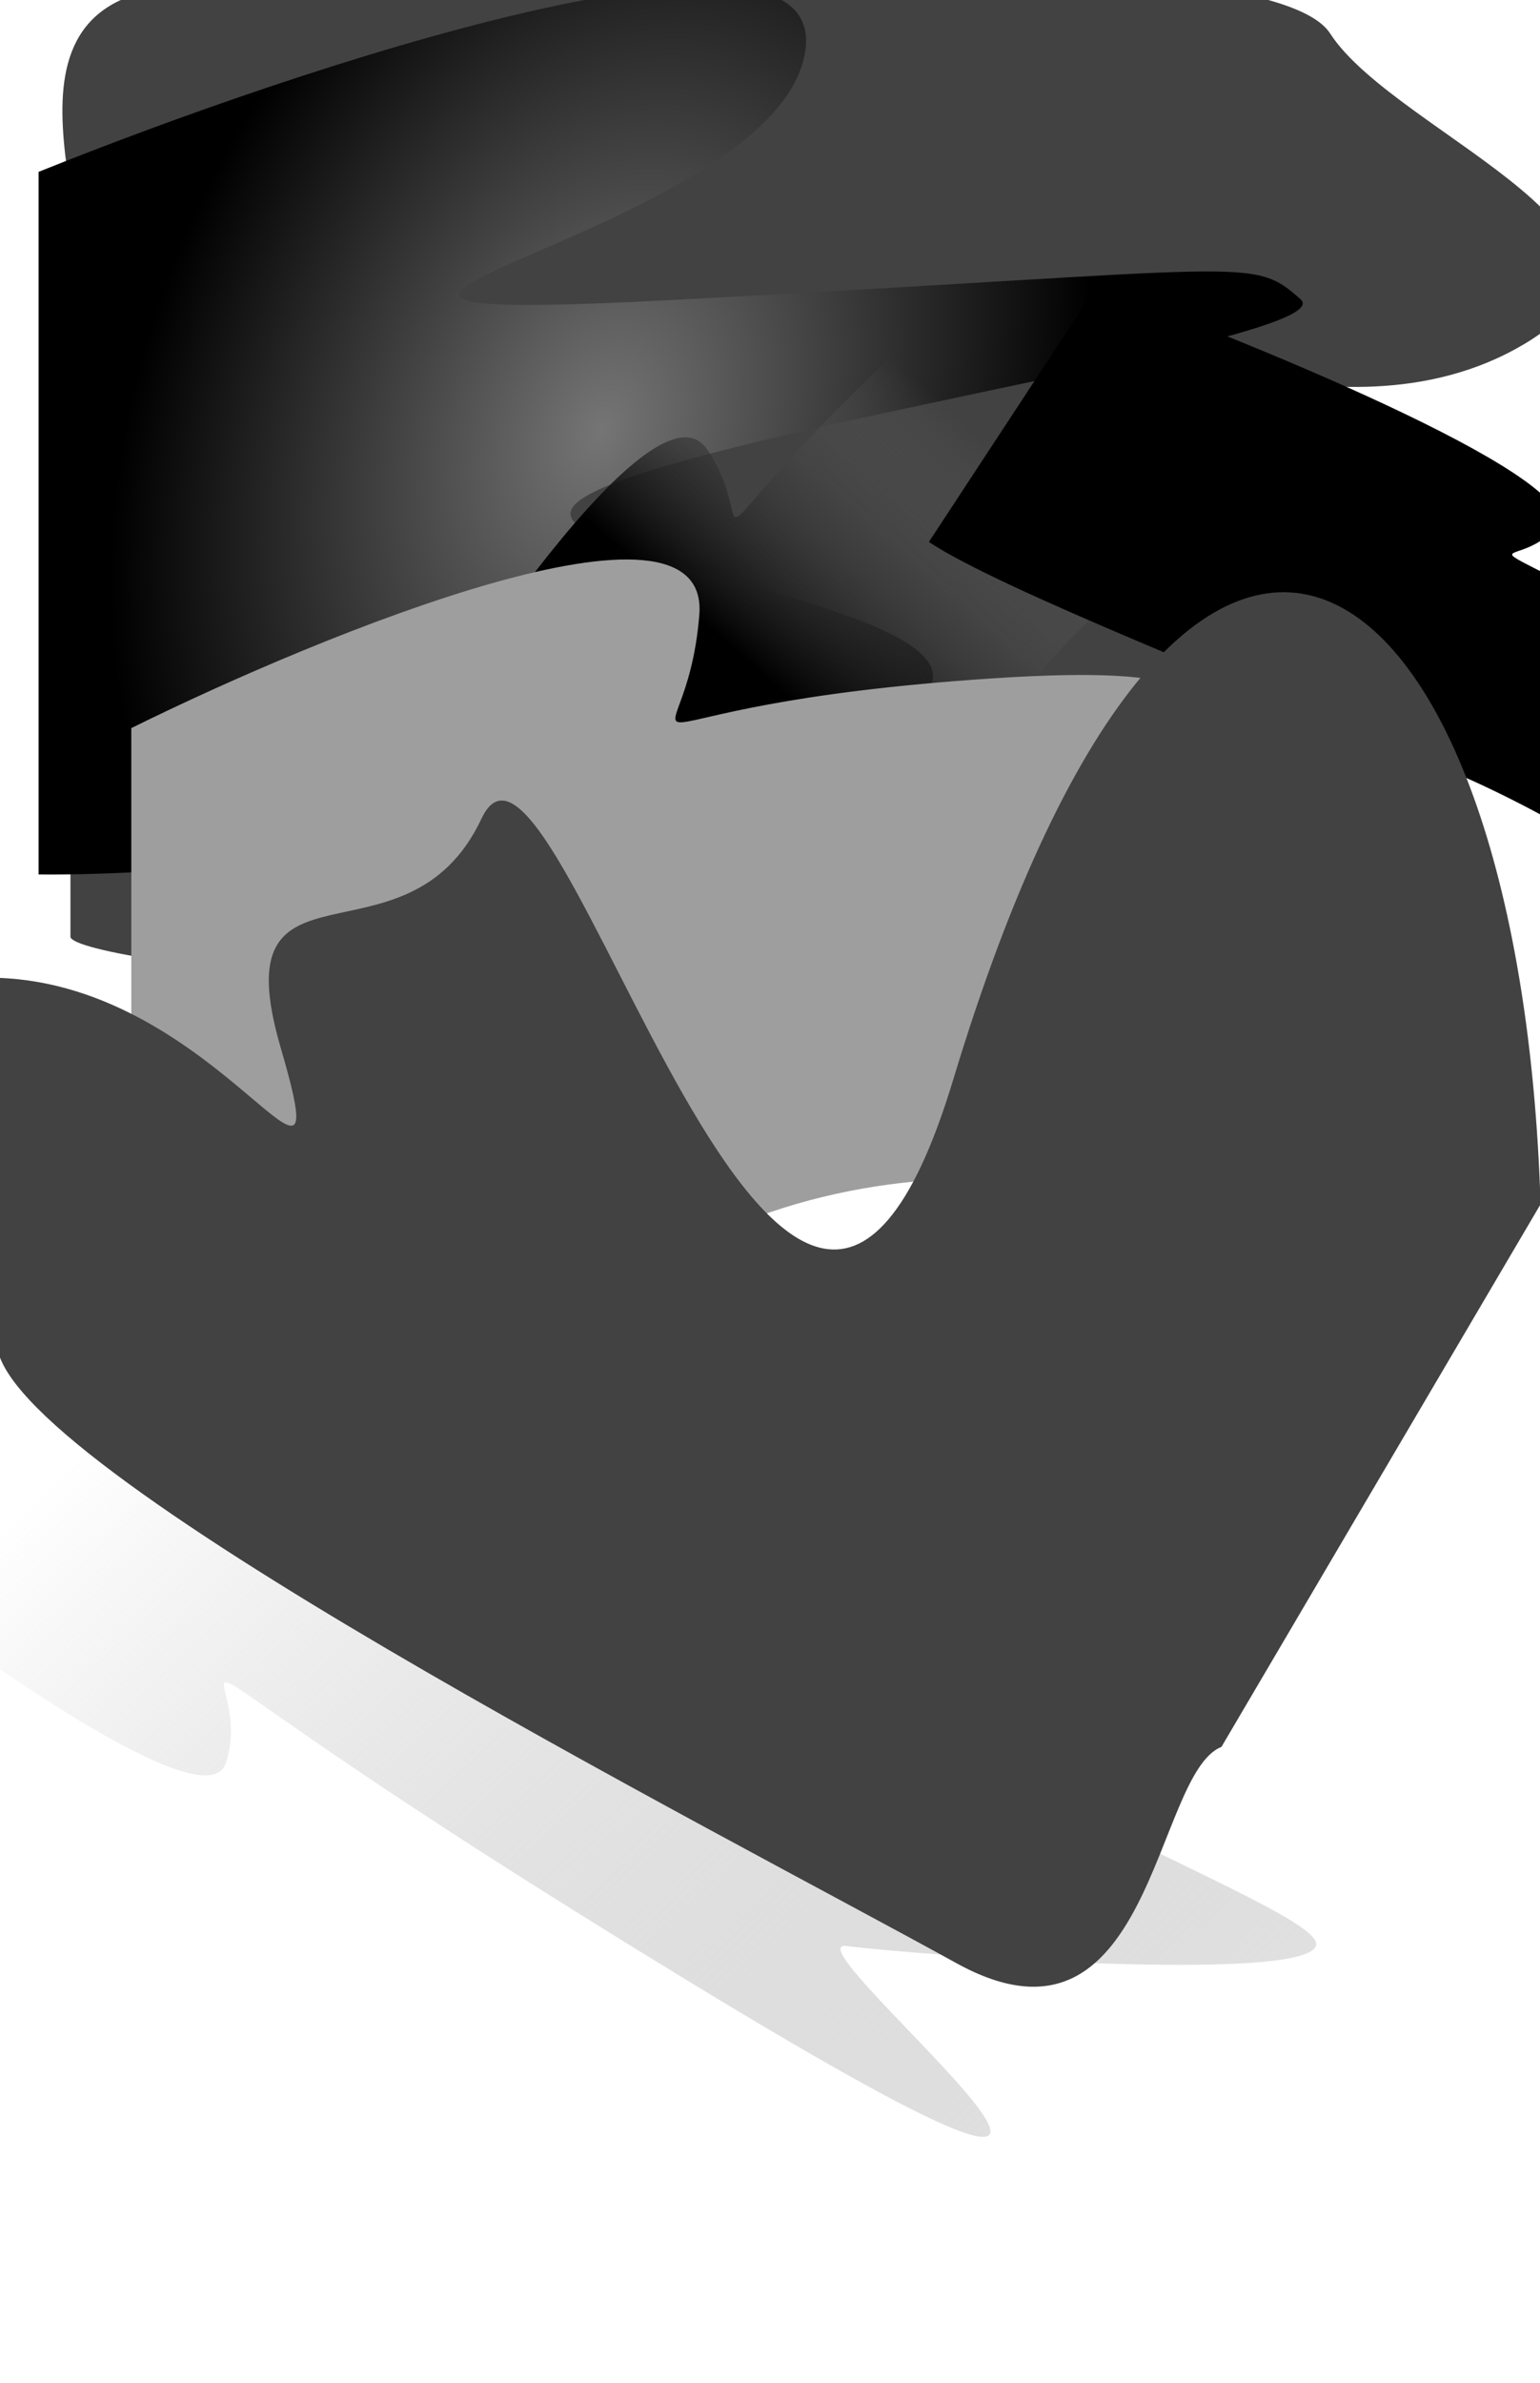 <svg width="1900" height="2939" viewBox="0 0 1900 2939" fill="none" xmlns="http://www.w3.org/2000/svg">
<g filter="url(#filter0_f_36_30)">
<g filter="url(#filter1_f_36_30)">
<path d="M233.416 -16.811C-42.356 -9.211 142.45 308.169 86.912 378.835V1155.34C86.912 1167.34 200.093 1198.54 652.818 1227.34C1218.72 1263.34 1474.39 1119.34 1454.28 902.836C1434.17 686.336 1718.56 716.189 1524.66 533.689C1330.76 351.189 1626.64 563.189 1869.37 430.689C2112.11 298.189 1722.87 168.189 1641 41.189C1559.13 -85.811 578.13 -26.311 233.416 -16.811Z" fill="#424242"/>
</g>
<path d="M994.12 57.983C1012.5 -131.217 370.762 81.816 47.592 211.983V1078.48C202.714 1080.32 609.189 1053.08 994.12 929.483C1475.28 774.983 695.368 711.983 703.986 631.983C712.603 551.983 1664.88 421.983 1604.55 368.983C1544.23 315.983 1551.41 331.483 849.053 368.983C146.698 406.483 971.139 294.483 994.12 57.983Z" fill="url(#paint0_radial_36_30)"/>
<path d="M872.639 554.586C809.656 459.368 559.132 833.47 441.743 1032.42L812.419 1478.87C893.409 1413.05 1074.19 1126.96 1226.06 904.492C1415.9 626.412 1722.99 529.383 1696.79 488.758C1670.6 448.134 1359.29 434.323 1307.76 435.787C1256.23 437.251 1509 64.307 1159.84 383.446C810.682 702.585 951.368 673.609 872.639 554.586Z" fill="url(#paint1_linear_36_30)"/>
<path d="M278.598 2174.43C242.242 2284.45 -401.267 1766.59 -718.477 1493.91L-428.999 991.008C-257.493 1088.46 217.568 1482.63 604.809 1791.08C1088.86 2176.64 1638.07 2352.57 1623.62 2399.62C1609.18 2446.68 1126.76 2410.71 1044.41 2399.99C962.071 2389.27 1608.36 2906.05 845.523 2441C82.686 1975.94 324.043 2036.9 278.598 2174.43Z" fill="url(#paint2_linear_36_30)"/>
<path d="M862.8 758.1C876.412 586.267 401.272 779.745 162 897.963V1776.52C276.85 1778.18 631.063 1619.77 916.062 1507.52C1272.31 1367.2 1600.55 1551.17 1606.93 1478.52C1613.31 1405.86 1359.42 1088.69 1314.76 1040.55C1270.09 992.417 1746.32 802.46 1226.31 836.517C706.288 870.575 845.785 972.89 862.8 758.1Z" fill="#9E9E9E"/>
<path d="M1918.53 651.962C1969.41 597.014 1562.88 429.571 1353.26 352.718L1146.01 668.366C1232.84 726.241 1539.25 845.976 1782.2 947.777C2085.88 1075.03 2291.78 1304.82 2313.77 1281.9C2335.75 1258.98 2217.74 1018.41 2195.18 978.837C2172.61 939.269 2579.13 1108.52 2176.13 861.42C1773.12 614.319 1854.94 720.647 1918.53 651.962Z" fill="black"/>
<path d="M1180.07 2421.19C1421.61 2554.47 1423.26 2187.21 1506.96 2154.46L1900.69 1485.19C1875.5 672.19 1468 365.752 1176 1331.69C971.636 2007.73 686.562 812.68 594.114 1009.48C501.666 1206.28 271.687 1036.34 346.273 1291.96C420.859 1547.58 273.336 1214.83 -3.067 1205.95C-279.469 1197.07 -9.899 1506.49 -3.732 1657.46C2.435 1808.44 878.137 2254.58 1180.07 2421.19Z" fill="#424242"/>
</g>
<defs>
<filter id="filter0_f_36_30" x="-1118.48" y="-439" width="3873.64" height="3474.4" filterUnits="userSpaceOnUse" color-interpolation-filters="sRGB">
<feFlood flood-opacity="0" result="BackgroundImageFix"/>
<feBlend mode="normal" in="SourceGraphic" in2="BackgroundImageFix" result="shape"/>
<feGaussianBlur stdDeviation="200" result="effect1_foregroundBlur_36_30"/>
</filter>
<filter id="filter1_f_36_30" x="-64" y="-180" width="2153" height="1553.85" filterUnits="userSpaceOnUse" color-interpolation-filters="sRGB">
<feFlood flood-opacity="0" result="BackgroundImageFix"/>
<feBlend mode="normal" in="SourceGraphic" in2="BackgroundImageFix" result="shape"/>
<feGaussianBlur stdDeviation="70.5" result="effect1_foregroundBlur_36_30"/>
</filter>
<radialGradient id="paint0_radial_36_30" cx="0" cy="0" r="1" gradientUnits="userSpaceOnUse" gradientTransform="translate(742.092 531) rotate(-159.615) scale(567.008 807.224)">
<stop stop-color="#757575"/>
<stop offset="1"/>
</radialGradient>
<linearGradient id="paint1_linear_36_30" x1="909.5" y1="805" x2="1174" y2="506" gradientUnits="userSpaceOnUse">
<stop/>
<stop offset="1" stop-color="#7A7A7A" stop-opacity="0"/>
</linearGradient>
<linearGradient id="paint2_linear_36_30" x1="128.898" y1="1762.61" x2="1742.4" y2="3467.05" gradientUnits="userSpaceOnUse">
<stop stop-color="white"/>
<stop offset="1" stop-color="#7A7A7A" stop-opacity="0"/>
<stop offset="1" stop-color="#4B4949"/>
</linearGradient>
</defs>
</svg>
